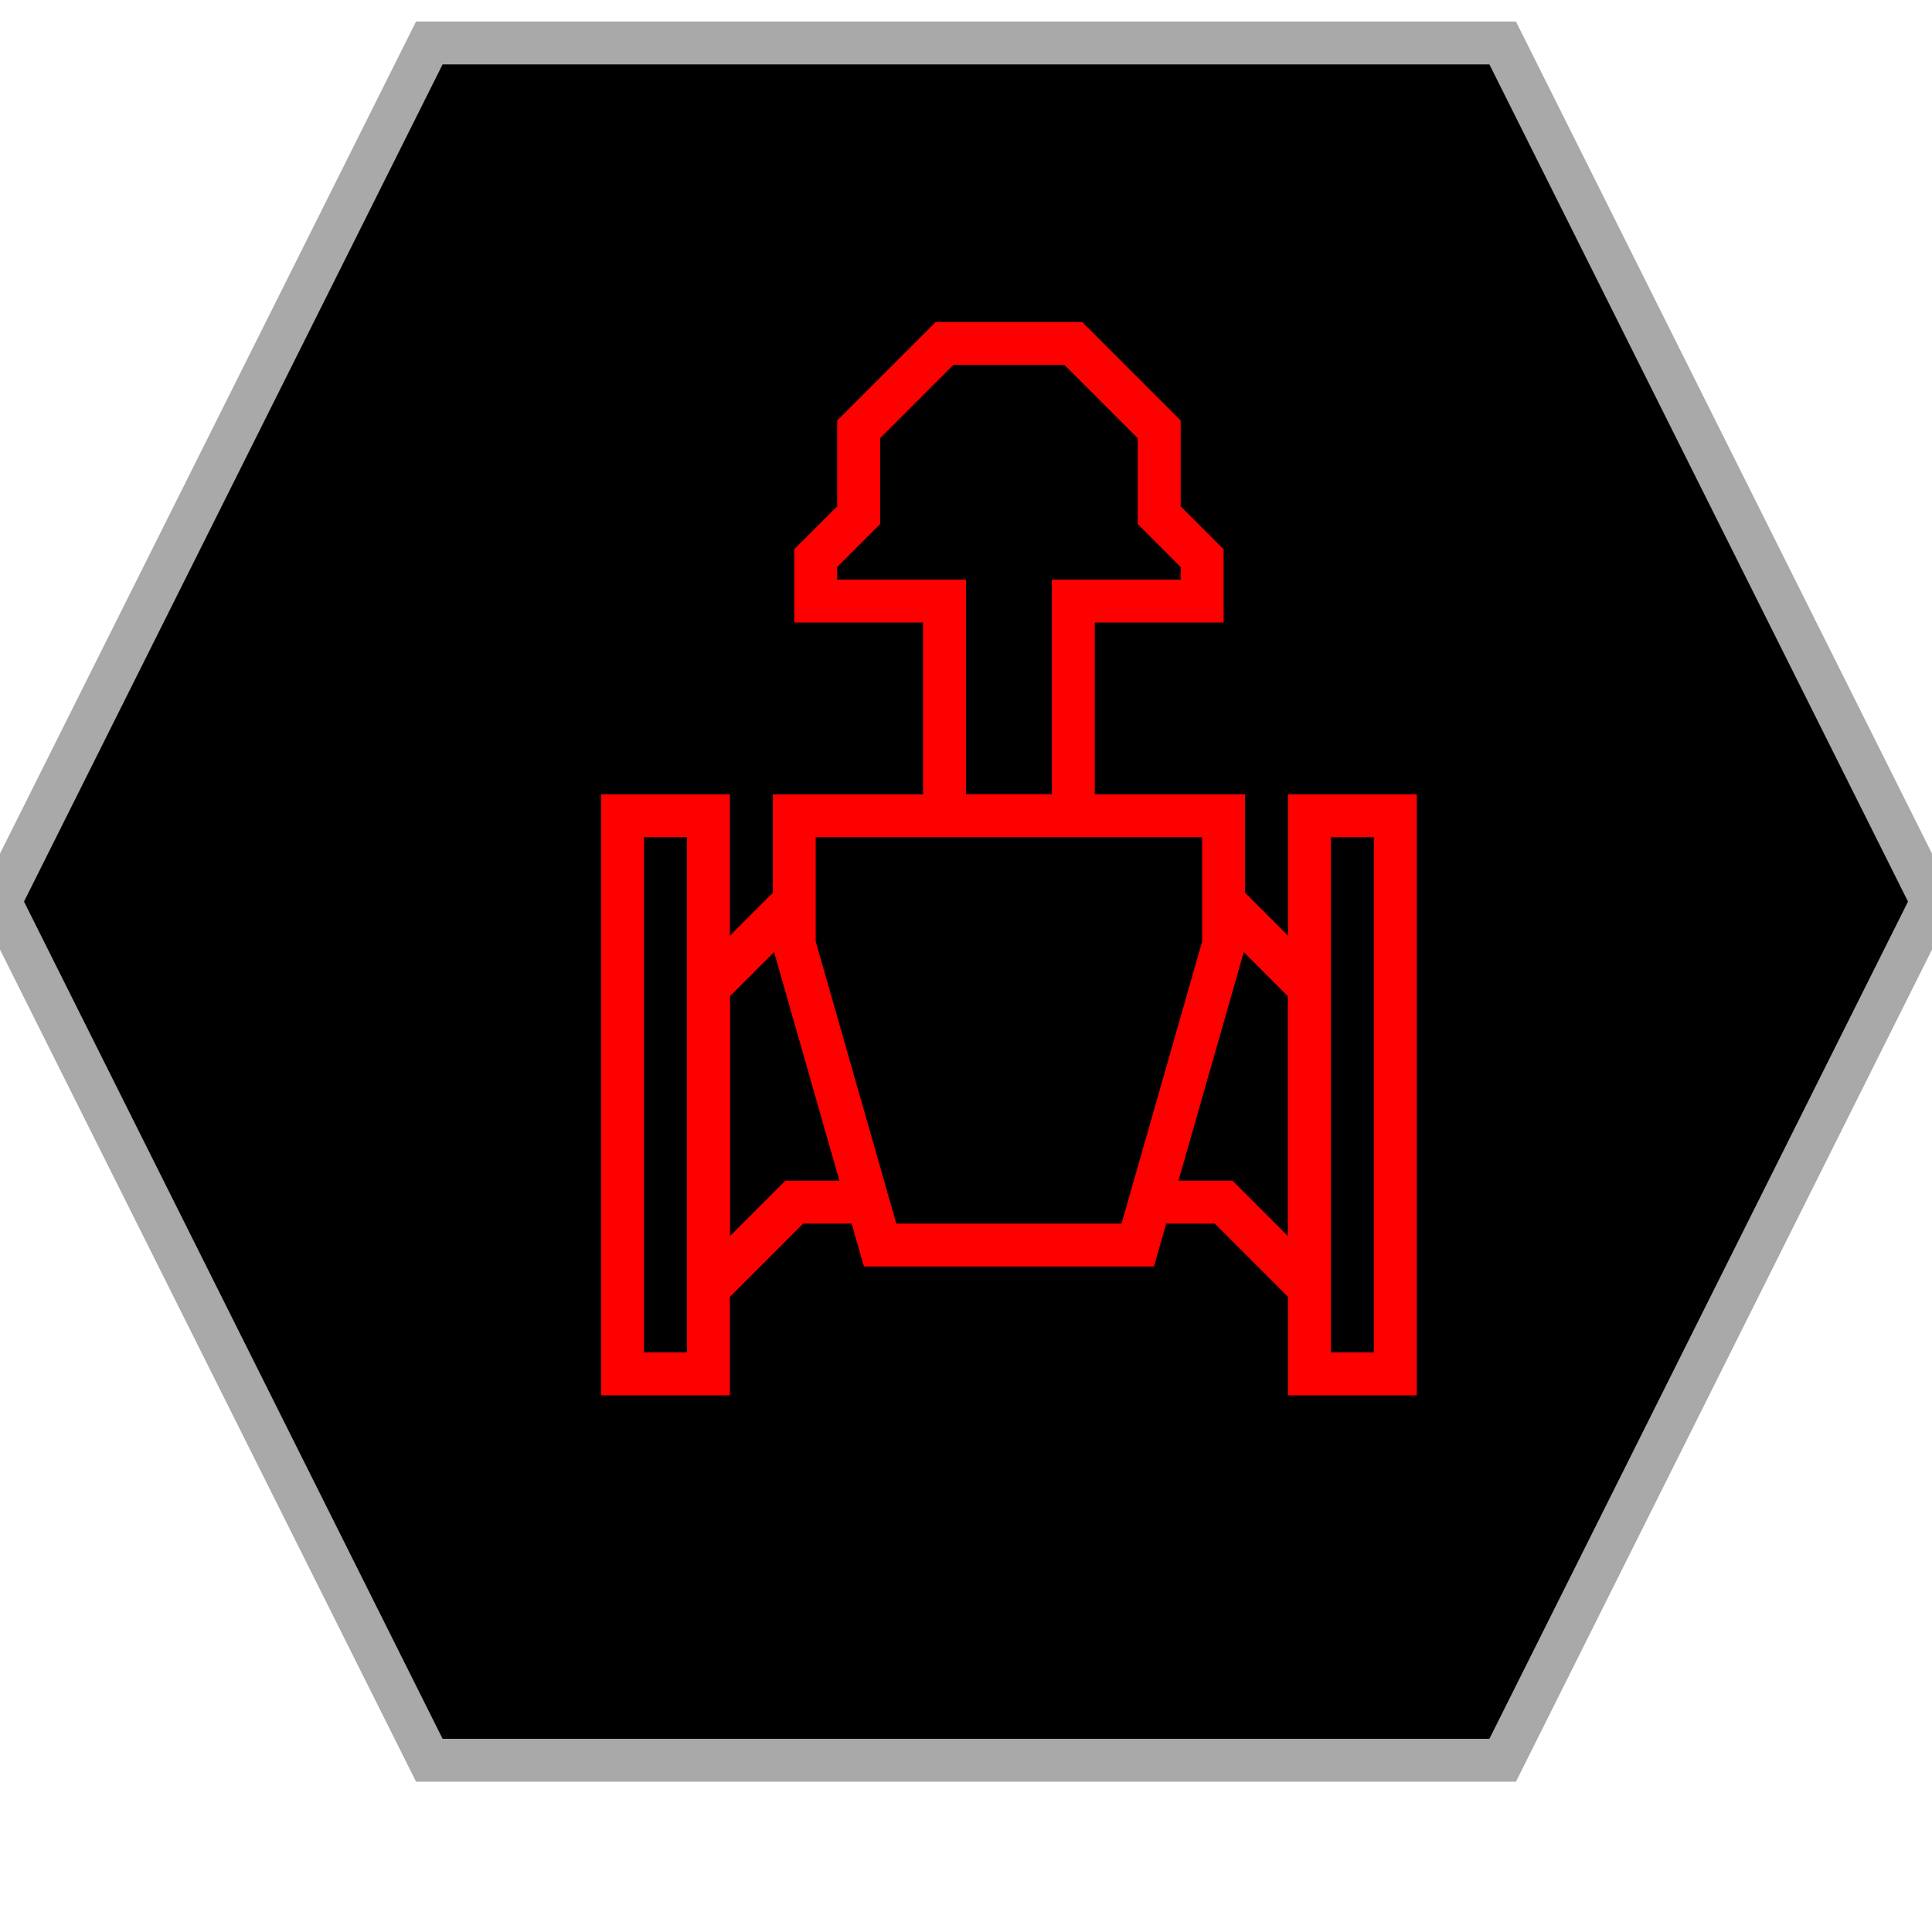 <?xml version="1.0" encoding="UTF-8"?>
<svg version="1.1" baseProfile="full" style="fill-opacity: 1; color-interpolation: auto; stroke: black; text-rendering: auto; stroke-linecap: square; stroke-miterlimit: 10; stroke-opacity: 1; shape-rendering: auto; fill: black; stroke-dasharray: none; font-weight: normal; stroke-width: 1; font-family: 'Dialog'; font-style: normal; stroke-linejoin: miter; stroke-dashoffset: 0pt; image-rendering: auto;" xmlns="http://www.w3.org/2000/svg" xmlns:xlink="http://www.w3.org/1999/xlink" xmlns:ev="http://www.w3.org/2001/xml-events" width="45" height="45">
  <defs id="genericDefs"/>
<g style="fill: black; stroke: darkgrey;"><path d="M10 41l-10 -20 10 -20 25 0 10 20 -10 20 Z"/></g>
<g style="fill: black; font-family: monospace; stroke: red;" transform="translate(23,21)">

<!-- Rom DN -->
<path d="M -1 -2 l 0 -5 -3 0 0 -1 1 -1 0 -2 2 -2 3 0 2 2 0 2 1 1 0 1 -3 0 0 5 -2 0" /><!--boom-->
<path d="M -4.5 0 l -2 2 0 7 2 -2 10 0 2 2 0 -7 -2 -2 -10 0" />
<path d="M -4.5 -2 l 0 3 2 7 6 0 2 -7 0 -3 -10 0" />
<rect x="-8.5" y="-2" width="2" height="13" />
<rect x="7.5" y="-2" width="2" height="13" />

</g>
</svg>
